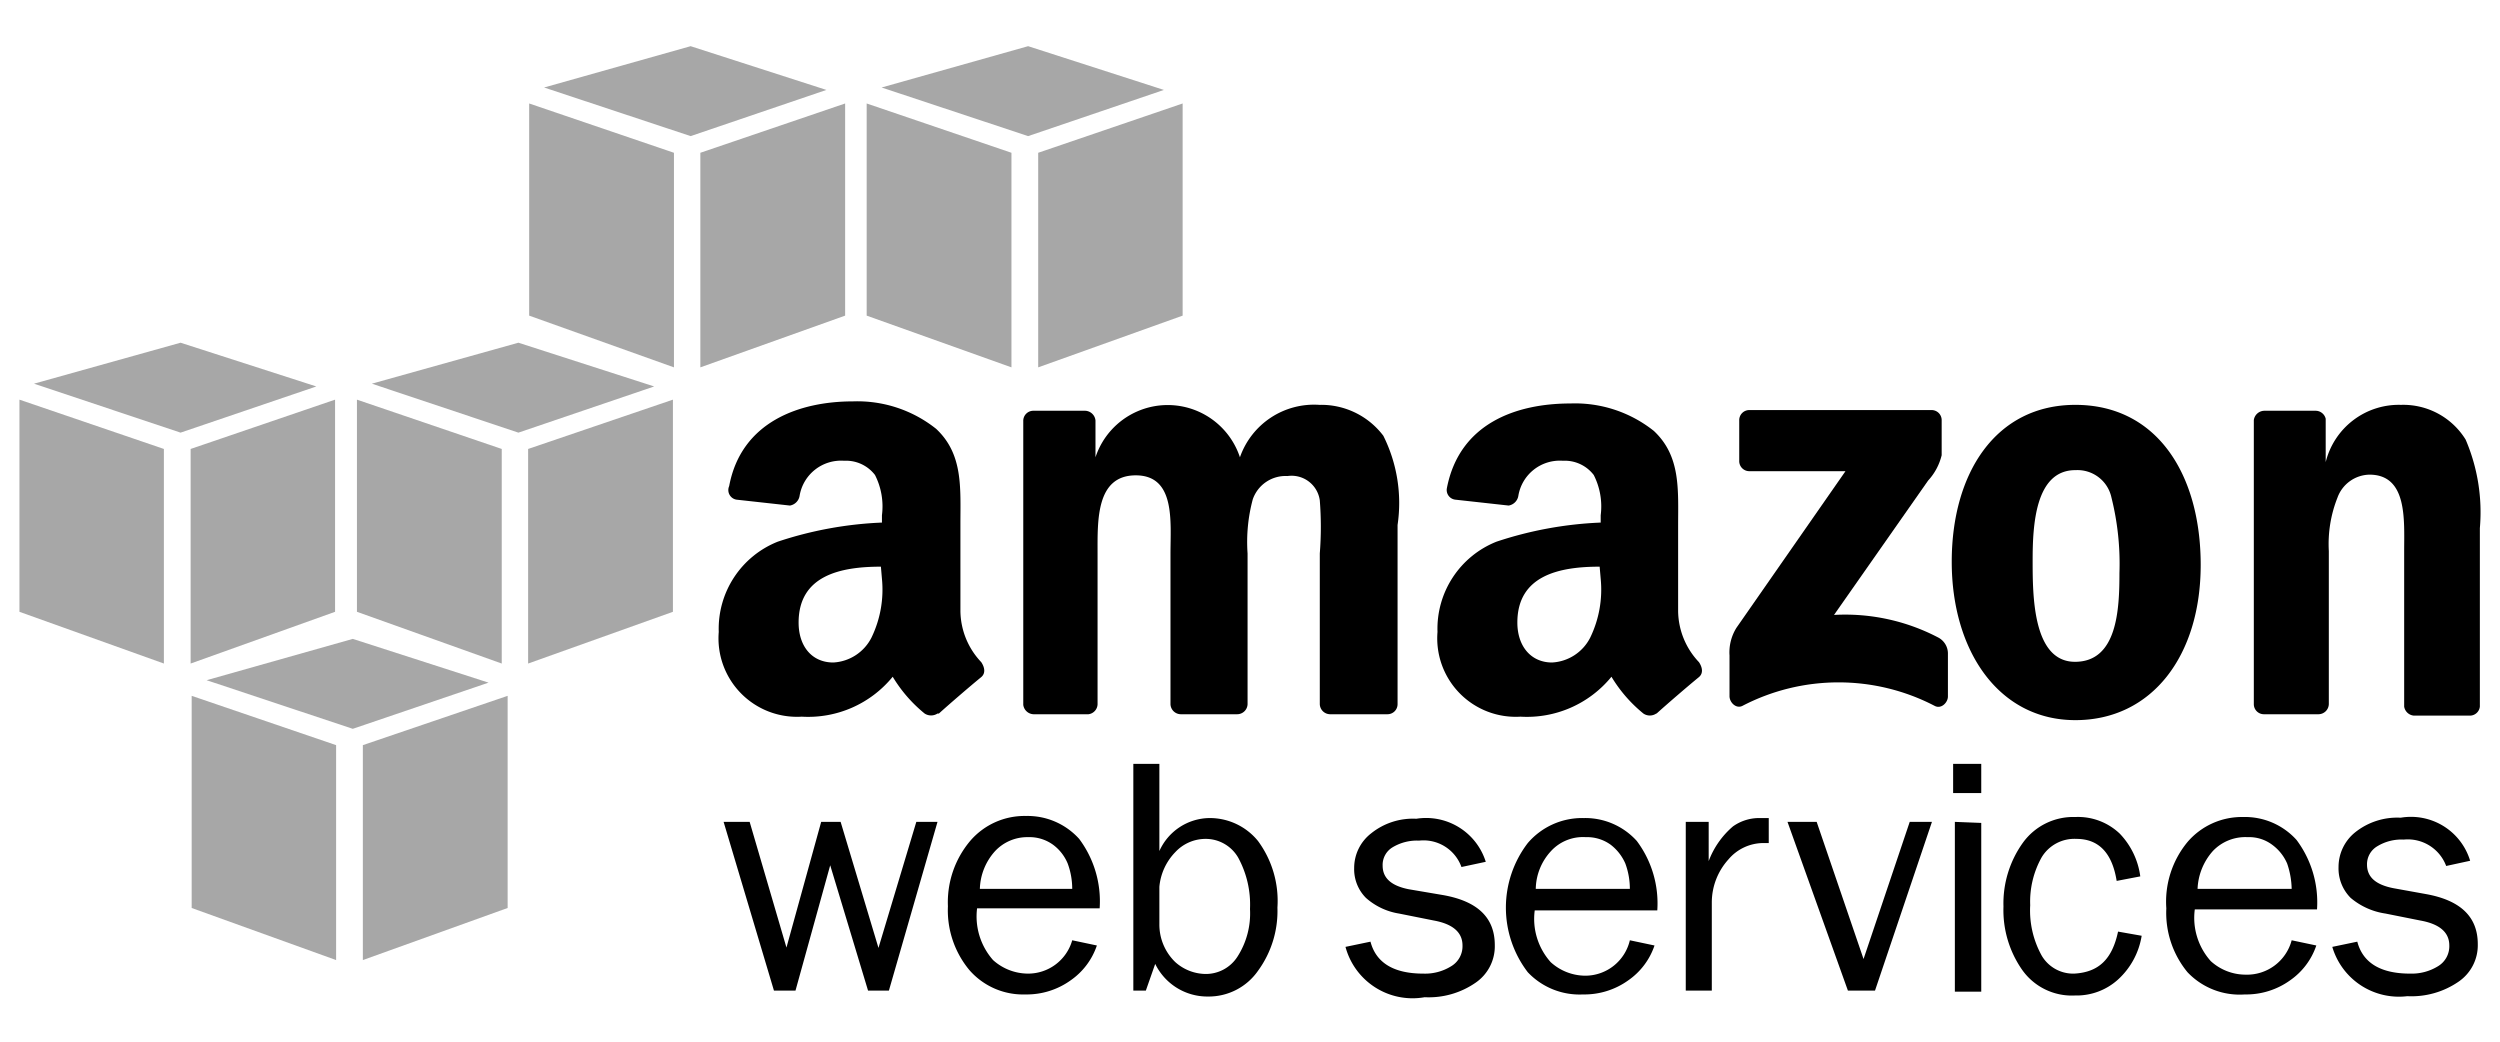<svg id="Calque_1" data-name="Calque 1" xmlns="http://www.w3.org/2000/svg" viewBox="0 0 72 30"><defs><style>.cls-1{fill:#a7a7a7;}.cls-1,.cls-2{fill-rule:evenodd;}</style></defs><polygon class="cls-1" points="9.68 27.65 5.52 26.15 5.52 20.04 9.68 21.46 9.68 27.65"/><polygon class="cls-1" points="10.45 27.65 14.62 26.15 14.62 20.04 10.45 21.46 10.45 27.65"/><polygon class="cls-1" points="5.95 19.59 10.16 18.4 14.07 19.66 10.16 20.99 5.95 19.59"/><polygon class="cls-1" points="4.72 19.11 0.56 17.62 0.56 11.51 4.72 12.93 4.72 19.11"/><polygon class="cls-1" points="5.49 19.11 9.65 17.62 9.65 11.51 5.49 12.93 5.49 19.11"/><polygon class="cls-1" points="0.98 11.05 5.2 9.87 9.11 11.13 5.2 12.46 0.98 11.05"/><polygon class="cls-1" points="14.45 19.11 10.28 17.62 10.28 11.51 14.45 12.93 14.45 19.11"/><polygon class="cls-1" points="15.21 19.11 19.38 17.62 19.38 11.51 15.21 12.93 15.21 19.11"/><polygon class="cls-1" points="10.71 11.05 14.93 9.87 18.84 11.13 14.93 12.46 10.71 11.05"/><polygon class="cls-1" points="19.41 10.58 15.24 9.09 15.24 2.98 19.41 4.4 19.41 10.58"/><polygon class="cls-1" points="20.17 10.58 24.34 9.09 24.34 2.98 20.17 4.4 20.17 10.58"/><polygon class="cls-1" points="15.67 2.52 19.89 1.33 23.8 2.59 19.89 3.92 15.67 2.52"/><polygon class="cls-1" points="29.13 10.58 24.96 9.09 24.96 2.98 29.13 4.4 29.13 10.58"/><polygon class="cls-1" points="29.9 10.58 34.06 9.09 34.06 2.98 29.9 4.4 29.9 10.58"/><polygon class="cls-1" points="25.39 2.52 29.61 1.33 33.52 2.59 29.61 3.92 25.39 2.52"/><path d="M27,23.67l-1.4,4.86H25l-1.09-3.61-1,3.61h-.62l-1.45-4.86h.75l1.06,3.62,1-3.62h.56l1.09,3.63,1.09-3.63Z"/><path d="M30.88,27.08l.71.15a2,2,0,0,1-.75,1,2.17,2.17,0,0,1-1.31.41,2.05,2.05,0,0,1-1.61-.7,2.69,2.69,0,0,1-.62-1.84,2.74,2.74,0,0,1,.64-1.88,2.06,2.06,0,0,1,1.61-.72,2,2,0,0,1,1.53.66,3,3,0,0,1,.59,2H28.14a1.9,1.9,0,0,0,.46,1.49,1.51,1.51,0,0,0,1,.39A1.32,1.32,0,0,0,30.88,27.08Zm0-1.48a2.11,2.11,0,0,0-.13-.73,1.28,1.28,0,0,0-.42-.54,1.16,1.16,0,0,0-.72-.22,1.27,1.27,0,0,0-.95.4,1.69,1.69,0,0,0-.44,1.09Z"/><path d="M33,28.53h-.36V22h.75v2.51a1.6,1.6,0,0,1,1.44-.95,1.79,1.79,0,0,1,1.4.66,2.91,2.91,0,0,1,.56,1.92,2.92,2.92,0,0,1-.56,1.82,1.73,1.73,0,0,1-1.44.74,1.67,1.67,0,0,1-1.52-.94Zm.39-1.91a1.5,1.5,0,0,0,.46,1.09,1.33,1.33,0,0,0,.86.34,1.08,1.08,0,0,0,.93-.5A2.3,2.3,0,0,0,36,26.18a2.82,2.82,0,0,0-.34-1.48,1.08,1.08,0,0,0-.95-.54,1.19,1.19,0,0,0-.86.38,1.64,1.64,0,0,0-.46,1Z"/><path d="M38.75,27.27l.72-.15c.16.61.67.92,1.52.92a1.42,1.42,0,0,0,.8-.21.67.67,0,0,0,.33-.6c0-.38-.28-.62-.83-.72l-1-.2a1.88,1.88,0,0,1-.95-.45A1.17,1.17,0,0,1,39,25a1.26,1.26,0,0,1,.49-1,1.92,1.92,0,0,1,1.3-.42,1.8,1.8,0,0,1,2,1.24l-.7.15a1.16,1.16,0,0,0-1.22-.76,1.36,1.36,0,0,0-.76.19.59.59,0,0,0-.29.53c0,.36.25.58.75.68l1,.17c1,.18,1.48.66,1.48,1.44a1.27,1.27,0,0,1-.55,1.08,2.37,2.37,0,0,1-1.47.42A2,2,0,0,1,38.75,27.27Z"/><path d="M46.94,27.08l.71.15a2,2,0,0,1-.75,1,2.17,2.17,0,0,1-1.31.41A2.05,2.05,0,0,1,44,28a3.06,3.06,0,0,1,0-3.72,2.06,2.06,0,0,1,1.61-.72,2,2,0,0,1,1.53.66,3,3,0,0,1,.59,2H44.2a1.87,1.87,0,0,0,.46,1.49,1.49,1.49,0,0,0,1,.39A1.32,1.32,0,0,0,46.94,27.08Zm0-1.48a2.11,2.11,0,0,0-.13-.73,1.37,1.37,0,0,0-.42-.54,1.16,1.16,0,0,0-.72-.22,1.25,1.25,0,0,0-1,.4,1.64,1.64,0,0,0-.44,1.09Z"/><path d="M49.3,28.53h-.75V23.67h.66V24.8a2.44,2.44,0,0,1,.7-1,1.3,1.3,0,0,1,.73-.24l.3,0v.72h-.16a1.32,1.32,0,0,0-1,.47A1.85,1.85,0,0,0,49.3,26Z"/><path d="M55.64,23.67,54,28.53h-.78l-1.74-4.86h.84l1.35,3.95L55,23.67Z"/><path d="M57.06,22v.84h-.81V22Zm0,1.7v4.86h-.76V23.67Z"/><path d="M61,26.83l.68.12A2.17,2.17,0,0,1,61,28.21a1.78,1.78,0,0,1-1.24.46,1.75,1.75,0,0,1-1.53-.75,3,3,0,0,1-.53-1.81,3,3,0,0,1,.56-1.84,1.79,1.79,0,0,1,1.51-.74,1.74,1.74,0,0,1,1.28.48,2.19,2.19,0,0,1,.59,1.23l-.68.13c-.13-.81-.52-1.21-1.16-1.21a1.1,1.1,0,0,0-1,.53,2.61,2.61,0,0,0-.33,1.38,2.68,2.68,0,0,0,.33,1.45,1.05,1.05,0,0,0,.94.52C60.44,28,60.83,27.63,61,26.83Z"/><path d="M66,27.08l.71.15a2,2,0,0,1-.75,1,2.17,2.17,0,0,1-1.31.41A2.07,2.07,0,0,1,63,28a2.69,2.69,0,0,1-.61-1.84A2.7,2.7,0,0,1,63,24.25a2.06,2.06,0,0,1,1.6-.72,2,2,0,0,1,1.54.66,3,3,0,0,1,.59,2H63.21a1.87,1.87,0,0,0,.46,1.49,1.49,1.49,0,0,0,1,.39A1.33,1.33,0,0,0,66,27.08Zm0-1.48a2.37,2.37,0,0,0-.13-.73,1.31,1.31,0,0,0-.43-.54,1.11,1.11,0,0,0-.71-.22,1.29,1.29,0,0,0-1,.4,1.74,1.74,0,0,0-.44,1.09Z"/><path d="M67.17,27.27l.72-.15c.16.61.67.92,1.52.92a1.44,1.44,0,0,0,.8-.21.67.67,0,0,0,.33-.6q0-.57-.84-.72l-1-.2a2,2,0,0,1-1-.45,1.2,1.2,0,0,1-.35-.89,1.28,1.28,0,0,1,.48-1,1.94,1.94,0,0,1,1.31-.42,1.78,1.78,0,0,1,2,1.24l-.69.15a1.18,1.18,0,0,0-1.22-.76,1.34,1.34,0,0,0-.76.19.6.6,0,0,0-.3.53c0,.36.25.58.76.68l.94.17c1,.18,1.49.66,1.49,1.44a1.27,1.27,0,0,1-.55,1.08,2.39,2.39,0,0,1-1.48.42A2,2,0,0,1,67.17,27.27Z"/><path class="cls-2" d="M50.09,13.27V12.11a.29.29,0,0,1,.3-.3h5.23a.29.29,0,0,1,.3.3v1a1.65,1.65,0,0,1-.39.73l-2.71,3.87a5.77,5.77,0,0,1,3,.65.52.52,0,0,1,.28.45v1.25c0,.17-.19.37-.38.27a6,6,0,0,0-5.54,0c-.18.09-.37-.1-.37-.28V18.88a1.34,1.34,0,0,1,.2-.8l3.14-4.51H50.39A.29.29,0,0,1,50.09,13.27Z"/><path class="cls-2" d="M31.35,20.57H29.76a.31.31,0,0,1-.29-.27V12.13a.29.29,0,0,1,.3-.3h1.49a.31.31,0,0,1,.29.28v1.06h0a2.19,2.19,0,0,1,4.16,0A2.26,2.26,0,0,1,38,11.66a2.24,2.24,0,0,1,1.84.89,4.33,4.33,0,0,1,.41,2.57v5.16a.29.29,0,0,1-.3.29H38.3a.3.3,0,0,1-.29-.29V15.94a9.74,9.74,0,0,0,0-1.53.82.82,0,0,0-.93-.7,1,1,0,0,0-1,.67,4.74,4.74,0,0,0-.15,1.56v4.34a.3.3,0,0,1-.31.29H34a.3.3,0,0,1-.29-.29V15.94c0-.91.15-2.25-1-2.25s-1.1,1.31-1.1,2.25v4.34A.3.3,0,0,1,31.35,20.57Z"/><path class="cls-2" d="M59.77,11.66c2.35,0,3.61,2,3.61,4.61s-1.4,4.47-3.61,4.47-3.56-2-3.56-4.56S57.48,11.66,59.77,11.66Zm0,1.88c-1.16,0-1.23,1.6-1.23,2.6s0,2.92,1.22,2.92,1.28-1.51,1.28-2.56a7.85,7.85,0,0,0-.23-2.17A1,1,0,0,0,59.78,13.54Z"/><path class="cls-2" d="M66.78,20.57H65.19a.29.29,0,0,1-.28-.29V12.1a.31.31,0,0,1,.31-.27h1.48a.3.3,0,0,1,.28.23v1.25h0a2.17,2.17,0,0,1,2.17-1.65,2.11,2.11,0,0,1,1.86,1,5.3,5.3,0,0,1,.41,2.55v5.14a.29.29,0,0,1-.3.26h-1.6a.31.31,0,0,1-.28-.26V15.87c0-.89.1-2.2-1-2.2a1,1,0,0,0-.92.66,3.62,3.62,0,0,0-.25,1.54v4.41A.3.3,0,0,1,66.78,20.57Z"/><path class="cls-2" d="M46.1,16.67a3.17,3.17,0,0,1-.3,1.69,1.31,1.31,0,0,1-1.1.72c-.61,0-1-.47-1-1.15,0-1.36,1.21-1.61,2.37-1.61Zm1.6,3.88a.33.33,0,0,1-.37,0,4.06,4.06,0,0,1-.92-1.06,3.14,3.14,0,0,1-2.62,1.15A2.26,2.26,0,0,1,41.4,18.2a2.7,2.7,0,0,1,1.7-2.6,10.89,10.89,0,0,1,3-.55v-.21a2,2,0,0,0-.2-1.16,1.05,1.05,0,0,0-.89-.41,1.21,1.21,0,0,0-1.28,1,.34.34,0,0,1-.28.29l-1.54-.17a.28.28,0,0,1-.24-.33c.36-1.87,2-2.44,3.56-2.44a3.64,3.64,0,0,1,2.4.79c.78.73.7,1.69.7,2.75V17.6a2.17,2.17,0,0,0,.6,1.47c.1.15.13.32,0,.43-.33.27-.91.77-1.22,1.05Z"/><path class="cls-2" d="M25.4,16.67a3.17,3.17,0,0,1-.3,1.69,1.31,1.31,0,0,1-1.1.72c-.62,0-1-.47-1-1.15,0-1.36,1.21-1.61,2.37-1.61ZM27,20.55a.34.34,0,0,1-.37,0,4.06,4.06,0,0,1-.92-1.06,3.14,3.14,0,0,1-2.62,1.15A2.26,2.26,0,0,1,20.7,18.2a2.7,2.7,0,0,1,1.7-2.6,10.89,10.89,0,0,1,3-.55v-.21a2,2,0,0,0-.2-1.16,1.05,1.05,0,0,0-.89-.41,1.21,1.21,0,0,0-1.28,1,.34.34,0,0,1-.28.29l-1.54-.17A.28.28,0,0,1,21,14c.35-1.87,2.05-2.44,3.56-2.44a3.64,3.64,0,0,1,2.4.79c.78.73.7,1.69.7,2.75V17.6a2.17,2.17,0,0,0,.6,1.47c.1.15.13.32,0,.43-.33.27-.91.77-1.22,1.05Z"/></svg>